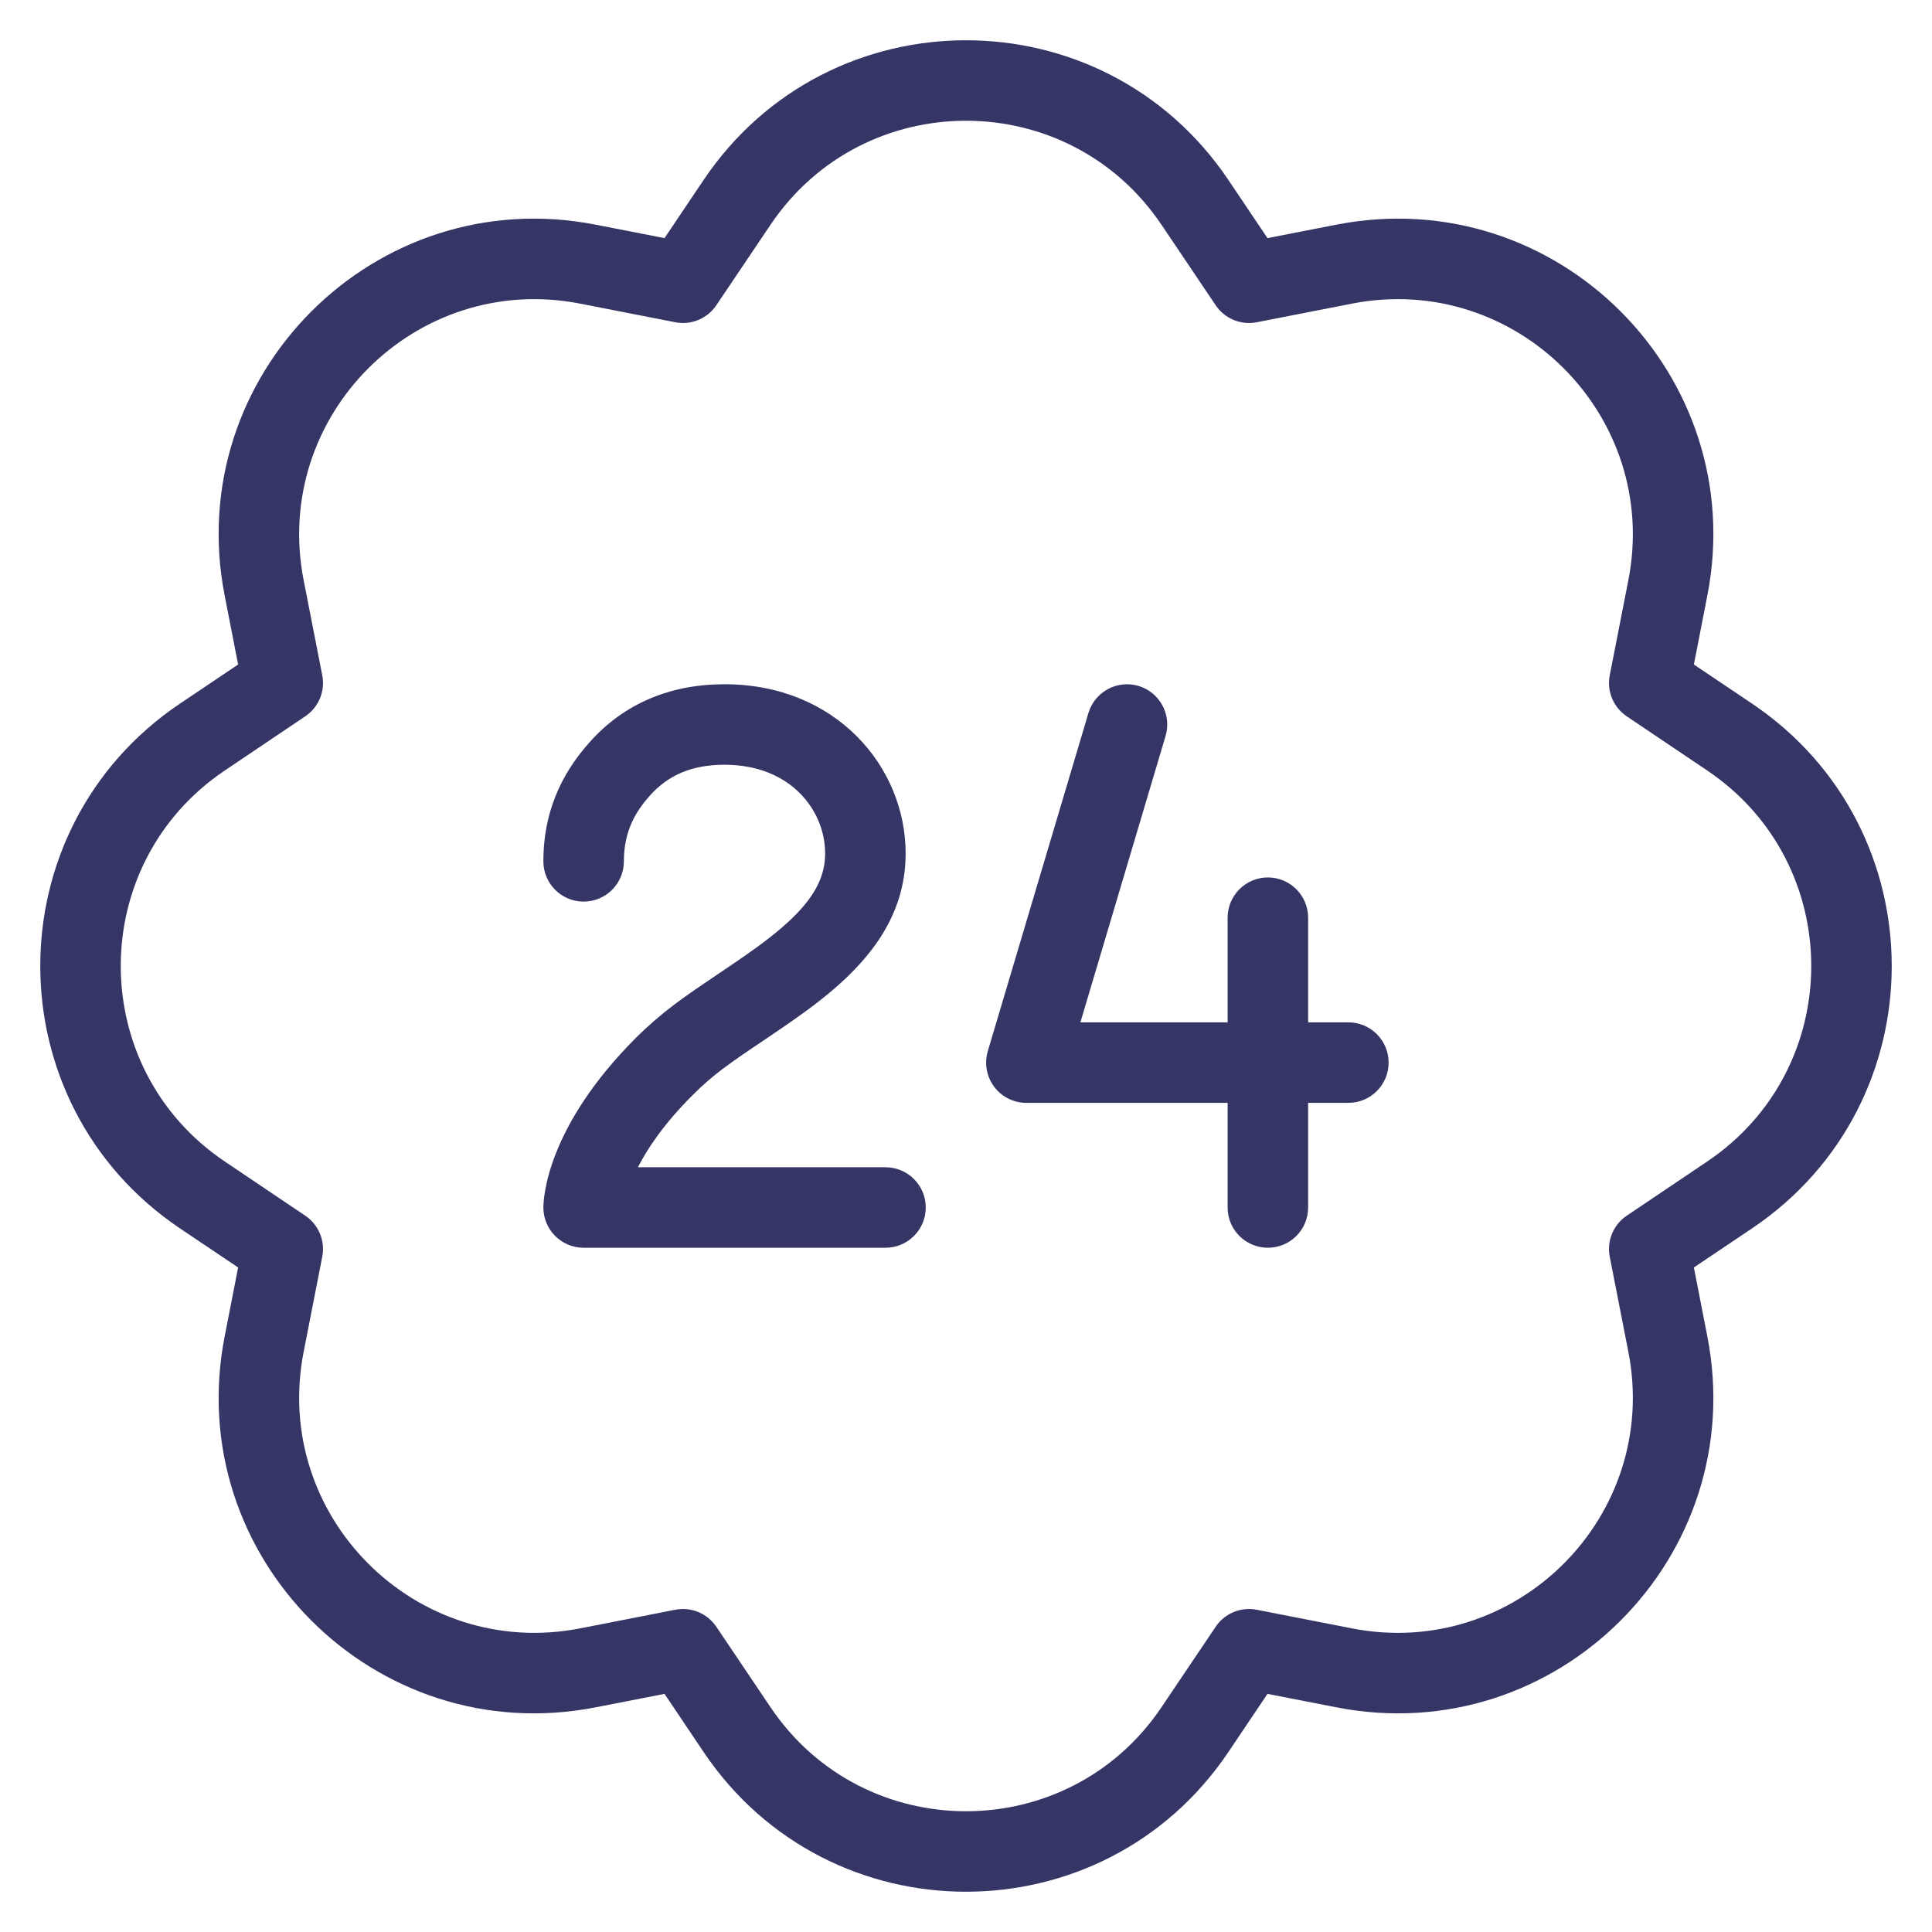 <svg width="24" height="24" viewBox="0 0 24 24" fill="none" xmlns="http://www.w3.org/2000/svg">
<g clip-path="url(#clip0_9001_293189)">
<path d="M8.073 9.883C8.291 9.639 8.58 9.5 9 9.5C9.828 9.5 10.249 10.074 10.25 10.598L10.25 10.62C10.245 10.938 10.07 11.217 9.703 11.531C9.521 11.687 9.31 11.836 9.079 11.992C9.034 12.023 8.987 12.054 8.94 12.086C8.755 12.211 8.558 12.343 8.379 12.477C8.219 12.597 8.057 12.736 7.896 12.896C7.351 13.442 7.062 13.936 6.911 14.314C6.835 14.503 6.795 14.66 6.774 14.778C6.763 14.836 6.757 14.885 6.754 14.922C6.752 14.941 6.751 14.957 6.751 14.97L6.75 14.987L6.75 14.994L6.75 14.997L6.75 14.999L6.75 15C6.75 15 6.751 15 6.813 15L7.25 15H6.75C6.75 15.276 6.974 15.5 7.25 15.5H11C11.276 15.5 11.5 15.276 11.5 15C11.5 14.724 11.276 14.5 11 14.5H7.924C8.045 14.264 8.251 13.956 8.604 13.604C8.73 13.477 8.856 13.369 8.978 13.278C9.136 13.16 9.304 13.046 9.487 12.924C9.537 12.89 9.588 12.855 9.64 12.82C9.875 12.661 10.126 12.486 10.353 12.291C10.805 11.904 11.24 11.376 11.25 10.632L11.25 10.603V10.6C11.25 9.525 10.384 8.5 9 8.5C8.32 8.5 7.75 8.743 7.327 9.217C7.057 9.519 6.75 9.987 6.75 10.7C6.75 10.976 6.974 11.2 7.25 11.2C7.526 11.2 7.75 10.976 7.75 10.7C7.75 10.313 7.905 10.072 8.073 9.883Z" fill="#353566"/>
<path d="M15.75 10.9C16.026 10.9 16.25 11.124 16.25 11.4V12.7H16.75C17.026 12.7 17.25 12.924 17.25 13.2C17.25 13.476 17.026 13.7 16.75 13.7H16.25V15C16.25 15.277 16.026 15.5 15.75 15.5C15.474 15.5 15.25 15.277 15.25 15V13.7H12.75C12.592 13.7 12.444 13.626 12.349 13.499C12.255 13.373 12.226 13.209 12.271 13.057L13.521 8.857C13.6 8.593 13.878 8.442 14.143 8.521C14.407 8.6 14.558 8.878 14.479 9.143L13.421 12.7H15.25V11.4C15.25 11.124 15.474 10.9 15.75 10.9Z" fill="#353566"/>
<path fill-rule="evenodd" clip-rule="evenodd" d="M15.259 2.235C13.702 -0.078 10.298 -0.078 8.741 2.235L8.255 2.958L7.399 2.791C4.663 2.256 2.256 4.663 2.791 7.399L2.958 8.255L2.235 8.741C-0.078 10.298 -0.078 13.702 2.235 15.259L2.958 15.745L2.791 16.601C2.256 19.337 4.663 21.744 7.399 21.209L8.255 21.042L8.741 21.765C10.298 24.078 13.702 24.078 15.259 21.765L15.745 21.042L16.601 21.209C19.337 21.744 21.744 19.337 21.209 16.601L21.042 15.745L21.765 15.259C24.078 13.702 24.078 10.298 21.765 8.741L21.042 8.255L21.209 7.399C21.744 4.663 19.337 2.256 16.601 2.791L15.745 2.958L15.259 2.235ZM9.571 2.793C10.731 1.069 13.269 1.069 14.429 2.793L15.101 3.791C15.213 3.958 15.414 4.042 15.612 4.003L16.793 3.772C18.832 3.373 20.627 5.168 20.228 7.208L19.997 8.388C19.958 8.586 20.042 8.787 20.209 8.899L21.207 9.571C22.931 10.731 22.931 13.269 21.207 14.429L20.209 15.101C20.042 15.213 19.958 15.414 19.997 15.612L20.228 16.793C20.627 18.832 18.832 20.627 16.793 20.228L15.612 19.997C15.414 19.958 15.213 20.042 15.101 20.209L14.429 21.207C13.269 22.931 10.731 22.931 9.571 21.207L8.899 20.209C8.787 20.042 8.586 19.958 8.388 19.997L7.208 20.228C5.168 20.627 3.373 18.832 3.772 16.793L4.003 15.612C4.042 15.414 3.958 15.213 3.791 15.101L2.793 14.429C1.069 13.269 1.069 10.731 2.793 9.571L3.791 8.899C3.958 8.787 4.042 8.586 4.003 8.388L3.772 7.208C3.373 5.168 5.168 3.373 7.208 3.772L8.388 4.003C8.586 4.042 8.787 3.958 8.899 3.791L9.571 2.793Z" fill="#353566"/>
</g>
<defs>
<clipPath id="clip0_9001_293189">
<rect width="24" height="24" fill="white"/>
</clipPath>
</defs>
</svg>
